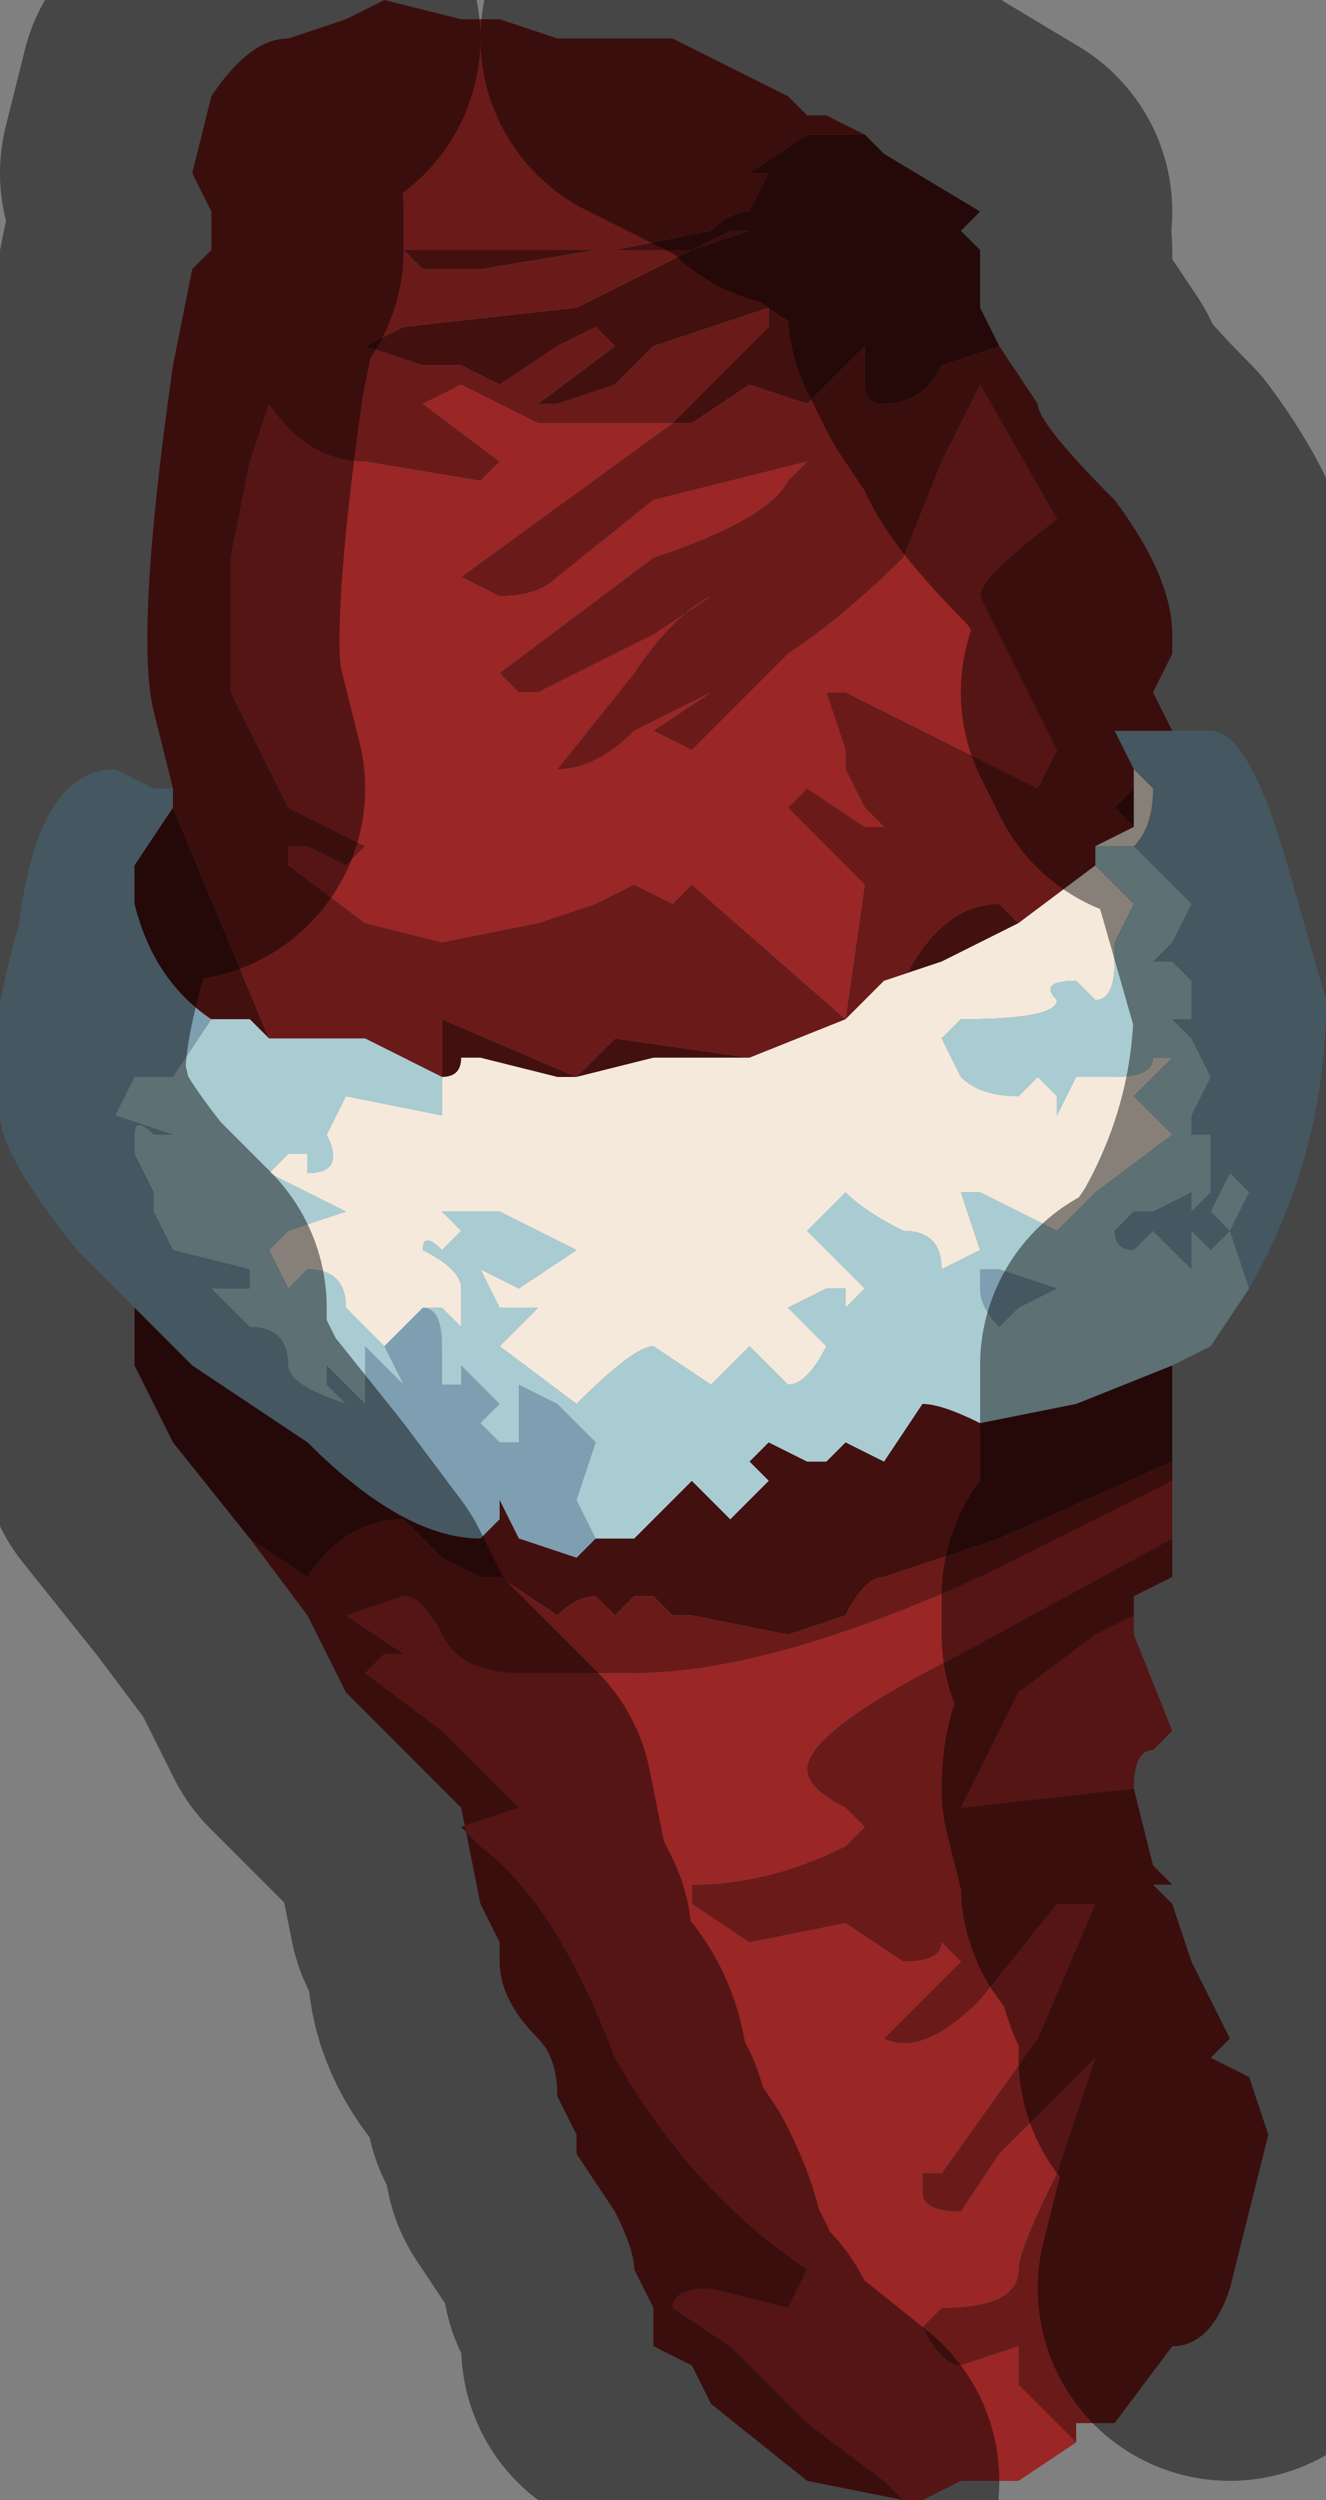 <?xml version="1.0" encoding="UTF-8" standalone="no"?>
<svg xmlns:xlink="http://www.w3.org/1999/xlink" height="6.5px" width="3.45px" xmlns="http://www.w3.org/2000/svg">
  <rect width="100%" height="100%" fill="#808080" stroke="none"/>
  <g transform="matrix(1.0, 0.0, 0.0, 1.0, 1.8, 3.35)">
    <path d="M0.4 -0.7 L0.0 -1.05 -0.05 -1.0 -0.15 -1.05 -0.25 -1.0 -0.4 -0.95 -0.65 -0.9 -0.85 -0.95 -1.05 -1.1 -1.05 -1.15 -1.0 -1.15 -0.9 -1.1 -0.85 -1.15 -1.05 -1.25 -1.2 -1.55 -1.2 -1.9 -1.15 -2.15 -1.1 -2.3 Q-1.0 -2.15 -0.85 -2.15 L-0.55 -2.1 -0.5 -2.15 -0.7 -2.3 -0.6 -2.35 -0.5 -2.3 Q-0.4 -2.25 -0.4 -2.25 L-0.15 -2.25 Q-0.1 -2.25 -0.05 -2.25 L-0.6 -1.85 -0.5 -1.8 Q-0.4 -1.8 -0.35 -1.85 L-0.1 -2.05 0.3 -2.15 0.25 -2.1 Q0.2 -2.0 -0.1 -1.9 L-0.3 -1.75 -0.5 -1.6 -0.45 -1.55 -0.4 -1.55 -0.1 -1.7 0.05 -1.8 Q-0.05 -1.75 -0.15 -1.6 L-0.35 -1.35 -0.35 -1.35 Q-0.25 -1.35 -0.15 -1.45 L0.05 -1.55 -0.1 -1.45 0.0 -1.4 0.25 -1.65 Q0.4 -1.75 0.55 -1.9 L0.65 -2.15 0.75 -2.35 0.95 -2.0 0.95 -2.0 Q0.75 -1.85 0.75 -1.8 L0.95 -1.4 0.9 -1.3 0.4 -1.55 0.35 -1.55 0.4 -1.4 0.4 -1.35 0.45 -1.25 0.5 -1.2 0.45 -1.2 0.3 -1.3 0.25 -1.25 0.45 -1.05 0.4 -0.7 0.4 -0.7 M0.2 -1.85 L0.2 -1.85 0.15 -1.8 0.2 -1.85 M0.55 3.15 L0.5 3.1 0.3 2.95 0.2 2.85 0.1 2.75 -0.05 2.65 Q-0.05 2.6 0.05 2.6 L0.25 2.65 0.3 2.55 Q0.0 2.35 -0.2 2.0 -0.35 1.6 -0.55 1.45 L-0.6 1.4 -0.6 1.4 -0.45 1.35 -0.65 1.15 -0.65 1.15 -0.85 1.0 -0.8 0.95 -0.75 0.95 -0.9 0.85 -0.75 0.8 Q-0.7 0.8 -0.65 0.9 -0.6 1.0 -0.45 1.0 L-0.15 1.0 Q0.2 1.0 0.75 0.75 L1.25 0.5 1.25 0.65 0.7 0.95 Q0.3 1.15 0.3 1.25 0.3 1.3 0.4 1.35 L0.45 1.4 0.4 1.45 Q0.2 1.55 0.0 1.55 L0.0 1.6 0.15 1.7 0.4 1.65 0.55 1.75 Q0.65 1.75 0.65 1.7 L0.7 1.75 0.5 1.95 Q0.6 2.0 0.75 1.85 L0.95 1.6 1.05 1.6 0.9 1.95 0.65 2.3 0.6 2.3 Q0.6 2.3 0.6 2.35 0.6 2.4 0.7 2.4 L0.8 2.25 1.0 2.05 1.05 2.0 0.95 2.3 Q0.85 2.5 0.85 2.55 0.85 2.65 0.65 2.65 L0.6 2.7 Q0.65 2.8 0.7 2.8 L0.85 2.75 0.85 2.85 0.9 2.9 1.0 3.0 0.85 3.1 0.7 3.1 0.6 3.15 0.55 3.15 M1.15 0.85 L1.15 0.9 1.25 1.15 1.2 1.2 Q1.15 1.2 1.15 1.3 L0.7 1.35 0.85 1.05 1.05 0.9 1.15 0.85" fill="#9a2626" fill-rule="evenodd" stroke="none"/>
    <path d="M-1.35 -1.3 L-1.35 -1.25 -1.35 -1.25 -1.45 -1.1 -1.45 -1.0 Q-1.4 -0.8 -1.25 -0.7 L-1.35 -0.55 -1.4 -0.55 Q-1.45 -0.55 -1.45 -0.55 L-1.5 -0.45 -1.35 -0.4 -1.4 -0.4 Q-1.45 -0.45 -1.45 -0.4 L-1.45 -0.35 -1.4 -0.25 -1.4 -0.2 -1.35 -0.1 -1.15 -0.05 -1.15 0.0 -1.25 0.0 -1.25 0.0 -1.15 0.1 Q-1.05 0.1 -1.05 0.2 -1.05 0.25 -0.9 0.3 L-0.95 0.25 -0.95 0.2 -0.85 0.3 -0.85 0.15 -0.75 0.25 -0.8 0.15 -0.75 0.1 -0.75 0.1 -0.7 0.05 Q-0.65 0.05 -0.65 0.15 L-0.65 0.25 -0.6 0.25 -0.6 0.2 -0.55 0.25 -0.5 0.3 -0.55 0.35 -0.5 0.4 -0.45 0.4 -0.45 0.25 -0.35 0.3 -0.25 0.4 -0.3 0.55 -0.25 0.65 -0.25 0.65 -0.3 0.7 -0.45 0.65 -0.5 0.55 -0.5 0.6 -0.55 0.65 Q-0.75 0.65 -1.0 0.4 L-1.3 0.2 -1.45 0.05 -1.6 -0.1 Q-1.8 -0.35 -1.8 -0.45 -1.85 -0.6 -1.75 -0.95 -1.7 -1.35 -1.5 -1.35 L-1.4 -1.3 -1.35 -1.3 M1.15 -1.35 L1.1 -1.45 1.2 -1.45 1.25 -1.45 1.35 -1.45 Q1.45 -1.45 1.55 -1.1 L1.65 -0.75 Q1.65 -0.35 1.45 0.0 L1.4 -0.15 1.45 -0.25 1.4 -0.3 1.35 -0.2 1.4 -0.15 1.35 -0.1 1.3 -0.15 1.3 -0.05 1.3 -0.05 1.25 -0.1 1.2 -0.15 Q1.15 -0.1 1.15 -0.1 1.1 -0.1 1.1 -0.15 L1.15 -0.2 1.2 -0.2 1.3 -0.25 1.3 -0.25 1.3 -0.2 1.35 -0.25 1.35 -0.4 1.3 -0.4 1.3 -0.4 1.3 -0.45 1.35 -0.55 1.3 -0.65 1.3 -0.7 1.3 -0.8 1.25 -0.85 1.2 -0.85 1.25 -0.9 1.3 -1.0 1.25 -1.05 1.15 -1.15 Q1.2 -1.2 1.2 -1.3 L1.15 -1.35 M0.8 -0.05 L0.95 0.0 0.85 0.05 0.8 0.1 Q0.75 0.05 0.75 0.0 L0.75 -0.05 0.8 -0.05 M1.3 -0.7 L1.3 -0.65 1.25 -0.7 1.3 -0.7" fill="#7e9eb1" fill-rule="evenodd" stroke="none"/>
    <path d="M-0.05 -3.25 L0.25 -3.1 0.3 -3.05 0.35 -3.05 0.45 -3.0 0.3 -3.0 0.15 -2.9 0.15 -2.9 0.2 -2.9 0.15 -2.8 Q0.1 -2.8 0.05 -2.75 L-0.2 -2.7 -0.55 -2.7 -0.7 -2.7 -0.75 -2.7 -0.7 -2.65 -0.55 -2.65 -0.25 -2.7 -0.05 -2.7 0.0 -2.7 -0.3 -2.55 -0.75 -2.5 -0.85 -2.45 -0.7 -2.4 -0.6 -2.4 -0.5 -2.35 -0.35 -2.45 -0.25 -2.5 -0.2 -2.45 -0.4 -2.3 -0.35 -2.3 -0.2 -2.35 -0.1 -2.45 0.05 -2.5 0.2 -2.55 0.2 -2.5 0.05 -2.35 -0.05 -2.25 0.0 -2.25 0.15 -2.35 0.3 -2.3 0.45 -2.45 0.45 -2.35 Q0.45 -2.3 0.5 -2.3 0.6 -2.3 0.65 -2.4 L0.65 -2.4 0.8 -2.45 0.8 -2.45 0.9 -2.3 Q0.9 -2.25 1.1 -2.05 1.25 -1.85 1.25 -1.7 L1.25 -1.65 1.2 -1.55 1.25 -1.45 1.2 -1.45 1.1 -1.45 1.15 -1.35 1.15 -1.3 1.1 -1.25 1.15 -1.2 1.05 -1.15 1.05 -1.1 0.85 -0.95 0.8 -1.0 Q0.65 -1.0 0.55 -0.8 L0.5 -0.8 0.4 -0.7 0.15 -0.6 -0.2 -0.65 -0.3 -0.55 -0.65 -0.7 -0.65 -0.55 Q-0.75 -0.6 -0.85 -0.65 L-1.1 -0.65 -1.35 -1.25 -1.35 -1.3 -1.35 -1.3 -1.4 -1.5 Q-1.45 -1.7 -1.35 -2.4 L-1.3 -2.65 -1.25 -2.7 -1.25 -2.8 -1.3 -2.9 -1.25 -3.1 Q-1.15 -3.25 -1.05 -3.25 L-1.05 -3.25 -0.9 -3.3 -0.8 -3.35 -0.6 -3.3 -0.55 -3.3 -0.5 -3.3 -0.35 -3.25 -0.3 -3.25 -0.2 -3.25 -0.1 -3.25 -0.05 -3.25 M-0.3 -0.55 L-0.3 -0.55 M0.4 -0.7 L0.45 -1.05 0.25 -1.25 0.3 -1.3 0.45 -1.2 0.5 -1.2 0.45 -1.25 0.4 -1.35 0.4 -1.4 0.35 -1.55 0.4 -1.55 0.9 -1.3 0.95 -1.4 0.75 -1.8 Q0.75 -1.85 0.95 -2.0 L0.95 -2.0 0.75 -2.35 0.65 -2.15 0.55 -1.9 Q0.4 -1.75 0.25 -1.65 L0.0 -1.4 -0.1 -1.45 0.05 -1.55 -0.15 -1.45 Q-0.25 -1.35 -0.35 -1.35 L-0.35 -1.35 -0.15 -1.6 Q-0.05 -1.75 0.05 -1.8 L-0.1 -1.7 -0.4 -1.55 -0.45 -1.55 -0.5 -1.6 -0.3 -1.75 -0.1 -1.9 Q0.2 -2.0 0.25 -2.1 L0.3 -2.15 -0.1 -2.05 -0.35 -1.85 Q-0.4 -1.8 -0.5 -1.8 L-0.6 -1.85 -0.05 -2.25 Q-0.1 -2.25 -0.15 -2.25 L-0.4 -2.25 Q-0.4 -2.25 -0.5 -2.3 L-0.6 -2.35 -0.7 -2.3 -0.5 -2.15 -0.55 -2.1 -0.85 -2.15 Q-1.0 -2.15 -1.1 -2.3 L-1.15 -2.15 -1.2 -1.9 -1.2 -1.55 -1.05 -1.25 -0.85 -1.15 -0.9 -1.1 -1.0 -1.15 -1.05 -1.15 -1.05 -1.1 -0.85 -0.95 -0.65 -0.9 -0.4 -0.95 -0.25 -1.0 -0.15 -1.05 -0.05 -1.0 0.0 -1.05 0.4 -0.7 M0.15 -2.75 L0.0 -2.7 0.1 -2.75 0.15 -2.75 M0.2 -1.85 L0.15 -1.8 0.2 -1.85 0.2 -1.85 M1.25 0.45 L1.25 0.5 0.75 0.75 Q0.2 1.0 -0.15 1.0 L-0.45 1.0 Q-0.6 1.0 -0.65 0.9 -0.7 0.8 -0.75 0.8 L-0.9 0.85 -0.75 0.95 -0.8 0.95 -0.85 1.0 -0.65 1.15 -0.65 1.15 -0.45 1.35 -0.6 1.4 -0.6 1.4 -0.55 1.45 Q-0.35 1.6 -0.2 2.0 0.0 2.35 0.3 2.55 L0.25 2.65 0.05 2.6 Q-0.05 2.6 -0.05 2.65 L0.1 2.75 0.2 2.85 0.3 2.95 0.5 3.1 0.55 3.15 0.3 3.1 0.05 2.9 0.0 2.8 0.0 2.8 -0.1 2.75 Q-0.1 2.7 -0.1 2.65 L-0.15 2.55 Q-0.15 2.5 -0.2 2.4 L-0.3 2.25 -0.3 2.2 -0.35 2.1 Q-0.35 2.0 -0.4 1.95 -0.5 1.85 -0.5 1.75 L-0.5 1.7 -0.55 1.6 -0.6 1.35 -0.9 1.05 -1.0 0.85 -1.15 0.65 -1.0 0.75 Q-0.9 0.6 -0.75 0.6 L-0.65 0.7 -0.55 0.75 -0.5 0.75 -0.35 0.85 Q-0.3 0.8 -0.25 0.8 -0.25 0.8 -0.2 0.85 L-0.2 0.85 -0.15 0.8 -0.1 0.8 -0.05 0.85 0.0 0.85 0.25 0.9 0.4 0.85 Q0.45 0.75 0.5 0.75 L0.8 0.65 1.25 0.45 M1.25 0.65 L1.25 0.75 1.15 0.8 1.15 0.85 1.05 0.9 0.85 1.05 0.7 1.35 1.15 1.3 1.2 1.5 1.25 1.55 1.2 1.55 1.25 1.6 1.3 1.75 1.35 1.85 1.4 1.95 1.35 2.0 1.45 2.05 1.5 2.2 1.45 2.4 1.4 2.6 Q1.35 2.75 1.25 2.75 L1.1 2.95 1.0 2.95 1.0 3.0 0.9 2.9 0.85 2.85 0.85 2.75 0.7 2.8 Q0.65 2.8 0.6 2.7 L0.65 2.65 Q0.85 2.65 0.85 2.55 0.85 2.5 0.95 2.3 L1.05 2.0 1.0 2.05 0.8 2.25 0.7 2.4 Q0.6 2.4 0.6 2.35 0.6 2.3 0.6 2.3 L0.65 2.3 0.9 1.95 1.05 1.6 0.95 1.6 0.75 1.85 Q0.6 2.0 0.5 1.95 L0.7 1.75 0.65 1.7 Q0.65 1.75 0.55 1.75 L0.4 1.65 0.15 1.7 0.0 1.6 0.0 1.55 Q0.2 1.55 0.4 1.45 L0.45 1.4 0.4 1.35 Q0.3 1.3 0.3 1.25 0.3 1.15 0.7 0.95 L1.25 0.65" fill="#6b1a1a" fill-rule="evenodd" stroke="none"/>
    <path d="M-1.35 -1.25 L-1.1 -0.65 -1.15 -0.7 -1.25 -0.7 Q-1.4 -0.8 -1.45 -1.0 L-1.45 -1.1 -1.35 -1.25 -1.35 -1.25 M-0.65 -0.55 L-0.65 -0.7 -0.3 -0.55 -0.2 -0.65 0.15 -0.6 -0.1 -0.6 -0.3 -0.55 -0.35 -0.55 -0.55 -0.6 -0.6 -0.6 Q-0.6 -0.55 -0.65 -0.55 L-0.65 -0.55 M0.5 -0.8 L0.55 -0.8 Q0.65 -1.0 0.8 -1.0 L0.85 -0.95 0.65 -0.85 0.5 -0.8 M1.15 -1.2 L1.1 -1.25 1.15 -1.3 1.15 -1.2 M0.8 -2.45 L0.8 -2.45 0.65 -2.4 0.65 -2.4 Q0.6 -2.3 0.5 -2.3 0.45 -2.3 0.45 -2.35 L0.45 -2.45 0.3 -2.3 0.15 -2.35 0.0 -2.25 -0.05 -2.25 0.05 -2.35 0.2 -2.5 0.2 -2.55 0.05 -2.5 -0.1 -2.45 -0.2 -2.35 -0.35 -2.3 -0.4 -2.3 -0.2 -2.45 -0.25 -2.5 -0.35 -2.45 -0.5 -2.35 -0.6 -2.4 -0.7 -2.4 -0.85 -2.45 -0.75 -2.5 -0.3 -2.55 0.0 -2.7 -0.05 -2.7 -0.25 -2.7 -0.55 -2.65 -0.7 -2.65 -0.75 -2.7 -0.7 -2.7 -0.55 -2.7 -0.2 -2.7 0.05 -2.75 Q0.1 -2.8 0.15 -2.8 L0.2 -2.9 0.15 -2.9 0.15 -2.9 0.3 -3.0 0.45 -3.0 0.5 -2.95 0.75 -2.8 0.7 -2.75 0.75 -2.7 0.75 -2.55 0.8 -2.45 M0.15 -2.75 L0.1 -2.75 0.0 -2.7 0.15 -2.75 M-0.25 0.65 L-0.2 0.65 -0.15 0.65 0.0 0.5 0.1 0.6 0.2 0.5 0.15 0.45 0.2 0.4 0.3 0.45 0.35 0.45 0.4 0.4 0.5 0.45 0.6 0.3 Q0.65 0.3 0.75 0.35 L1.0 0.3 1.25 0.2 1.25 0.45 0.8 0.65 0.5 0.75 Q0.45 0.75 0.4 0.85 L0.25 0.9 0.0 0.85 -0.05 0.85 -0.1 0.8 -0.15 0.8 -0.2 0.85 -0.2 0.85 Q-0.25 0.8 -0.25 0.8 -0.3 0.8 -0.35 0.85 L-0.5 0.75 -0.55 0.75 -0.65 0.7 -0.75 0.6 Q-0.9 0.6 -1.0 0.75 L-1.15 0.65 -1.35 0.4 -1.45 0.2 -1.45 0.05 -1.3 0.2 -1.0 0.4 Q-0.75 0.65 -0.55 0.65 L-0.5 0.6 -0.5 0.55 -0.45 0.65 -0.3 0.7 -0.25 0.65 -0.25 0.65" fill="#431010" fill-rule="evenodd" stroke="none"/>
    <path d="M-0.3 -0.55 L-0.3 -0.55 -0.1 -0.6 0.15 -0.6 0.4 -0.7 0.5 -0.8 0.65 -0.85 0.85 -0.95 1.05 -1.1 1.15 -1.0 1.1 -0.9 1.1 -0.85 Q1.1 -0.75 1.05 -0.75 1.05 -0.75 1.0 -0.8 L1.0 -0.8 Q0.9 -0.8 0.95 -0.75 0.95 -0.7 0.7 -0.7 L0.65 -0.65 0.7 -0.55 Q0.75 -0.5 0.85 -0.5 L0.85 -0.5 0.9 -0.55 0.95 -0.5 0.95 -0.45 1.0 -0.55 1.1 -0.55 Q1.2 -0.55 1.2 -0.6 L1.25 -0.6 1.15 -0.5 1.25 -0.4 1.05 -0.25 1.0 -0.2 0.95 -0.15 0.75 -0.25 0.7 -0.25 0.75 -0.1 0.65 -0.05 Q0.65 -0.15 0.55 -0.15 0.45 -0.2 0.4 -0.25 L0.3 -0.15 0.45 0.0 0.4 0.05 0.4 0.0 0.35 0.0 0.25 0.05 0.35 0.15 Q0.3 0.25 0.25 0.25 L0.2 0.2 0.15 0.15 0.05 0.25 -0.1 0.15 Q-0.15 0.15 -0.3 0.3 L-0.5 0.15 -0.4 0.05 -0.5 0.05 -0.55 -0.05 -0.45 0.0 -0.3 -0.1 -0.5 -0.2 -0.65 -0.2 -0.6 -0.15 -0.65 -0.1 Q-0.7 -0.15 -0.7 -0.1 -0.6 -0.05 -0.6 0.0 L-0.6 0.1 -0.65 0.05 -0.7 0.05 -0.75 0.1 -0.75 0.1 -0.8 0.15 -0.9 0.05 Q-0.9 -0.05 -1.0 -0.05 L-1.05 0.0 -1.1 -0.1 -1.05 -0.15 -0.9 -0.2 -1.1 -0.3 -1.05 -0.35 -1.0 -0.35 -1.0 -0.3 Q-0.9 -0.3 -0.95 -0.4 L-0.9 -0.5 -0.65 -0.45 Q-0.65 -0.45 -0.65 -0.5 L-0.65 -0.55 -0.65 -0.55 Q-0.6 -0.55 -0.6 -0.6 L-0.55 -0.6 -0.35 -0.55 -0.3 -0.55 M1.05 -1.15 L1.15 -1.2 1.15 -1.3 1.15 -1.35 1.2 -1.3 Q1.2 -1.2 1.15 -1.15 L1.05 -1.15 M0.4 -0.7 L0.4 -0.7" fill="#f5e9dc" fill-rule="evenodd" stroke="none"/>
    <path d="M-1.1 -0.65 L-0.85 -0.65 Q-0.75 -0.6 -0.65 -0.55 L-0.65 -0.5 Q-0.65 -0.45 -0.65 -0.45 L-0.9 -0.5 -0.95 -0.4 Q-0.9 -0.3 -1.0 -0.3 L-1.0 -0.35 -1.05 -0.35 -1.1 -0.3 -0.9 -0.2 -1.05 -0.15 -1.1 -0.1 -1.05 0.0 -1.0 -0.05 Q-0.9 -0.05 -0.9 0.05 L-0.8 0.15 -0.75 0.25 -0.85 0.15 -0.85 0.3 -0.95 0.2 -0.95 0.25 -0.9 0.3 Q-1.05 0.25 -1.05 0.2 -1.05 0.1 -1.15 0.1 L-1.25 0.0 -1.25 0.0 -1.15 0.0 -1.15 -0.05 -1.35 -0.1 -1.4 -0.2 -1.4 -0.25 -1.45 -0.35 -1.45 -0.4 Q-1.45 -0.45 -1.4 -0.4 L-1.35 -0.4 -1.5 -0.45 -1.45 -0.55 Q-1.45 -0.55 -1.4 -0.55 L-1.35 -0.55 -1.25 -0.7 -1.15 -0.7 -1.1 -0.65 M1.15 -1.15 L1.25 -1.05 1.3 -1.0 1.25 -0.9 1.2 -0.85 1.25 -0.85 1.3 -0.8 1.3 -0.7 1.25 -0.8 1.3 -0.7 1.25 -0.7 1.3 -0.65 1.35 -0.55 1.3 -0.45 1.3 -0.4 1.3 -0.4 1.35 -0.4 1.35 -0.25 1.3 -0.2 1.3 -0.25 1.3 -0.25 1.2 -0.2 1.15 -0.2 1.1 -0.15 Q1.1 -0.1 1.15 -0.1 1.15 -0.1 1.2 -0.15 L1.25 -0.1 1.3 -0.05 1.3 -0.05 1.3 -0.15 1.35 -0.1 1.4 -0.15 1.35 -0.2 1.4 -0.3 1.45 -0.25 1.4 -0.15 1.45 0.0 1.45 0.0 1.35 0.15 1.25 0.2 1.0 0.3 0.75 0.35 Q0.65 0.3 0.6 0.3 L0.5 0.45 0.4 0.4 0.35 0.45 0.3 0.45 0.2 0.4 0.15 0.45 0.2 0.5 0.1 0.6 0.0 0.5 -0.15 0.65 -0.2 0.65 -0.25 0.65 -0.3 0.55 -0.25 0.4 -0.35 0.3 -0.45 0.25 -0.45 0.4 -0.5 0.4 -0.55 0.35 -0.5 0.3 -0.55 0.25 -0.6 0.2 -0.6 0.25 -0.65 0.25 -0.65 0.15 Q-0.65 0.05 -0.7 0.05 L-0.75 0.1 -0.7 0.05 -0.65 0.05 -0.6 0.1 -0.6 0.0 Q-0.6 -0.05 -0.7 -0.1 -0.7 -0.15 -0.65 -0.1 L-0.6 -0.15 -0.65 -0.2 -0.5 -0.2 -0.3 -0.1 -0.45 0.0 -0.55 -0.05 -0.5 0.05 -0.4 0.05 -0.5 0.15 -0.3 0.3 Q-0.15 0.15 -0.1 0.15 L0.05 0.25 0.15 0.15 0.2 0.2 0.25 0.25 Q0.3 0.25 0.35 0.15 L0.25 0.05 0.35 0.0 0.4 0.0 0.4 0.05 0.45 0.0 0.3 -0.15 0.4 -0.25 Q0.45 -0.2 0.55 -0.15 0.65 -0.15 0.65 -0.05 L0.75 -0.1 0.7 -0.25 0.75 -0.25 0.95 -0.15 1.0 -0.2 1.05 -0.25 1.25 -0.4 1.15 -0.5 1.25 -0.6 1.2 -0.6 Q1.2 -0.55 1.1 -0.55 L1.0 -0.55 0.95 -0.45 0.95 -0.5 0.9 -0.55 0.85 -0.5 0.85 -0.5 Q0.75 -0.5 0.7 -0.55 L0.65 -0.65 0.7 -0.7 Q0.95 -0.7 0.95 -0.75 0.9 -0.8 1.0 -0.8 L1.0 -0.8 Q1.05 -0.75 1.05 -0.75 1.1 -0.75 1.1 -0.85 L1.1 -0.9 1.15 -1.0 1.05 -1.1 1.05 -1.15 1.15 -1.15 M0.8 -0.05 L0.75 -0.05 0.75 0.0 Q0.75 0.05 0.8 0.1 L0.85 0.05 0.95 0.0 0.8 -0.05 M1.3 -0.65 L1.3 -0.65" fill="#a9ccd2" fill-rule="evenodd" stroke="none"/>
    <path d="M0.45 -3.0 L0.35 -3.05 0.3 -3.05 0.25 -3.1 -0.05 -3.25 M-1.05 -3.25 Q-1.15 -3.25 -1.25 -3.1 L-1.3 -2.9 -1.25 -2.8 -1.25 -2.7 -1.3 -2.65 -1.35 -2.4 Q-1.45 -1.7 -1.4 -1.5 L-1.35 -1.3 -1.35 -1.3 -1.4 -1.3 -1.5 -1.35 Q-1.7 -1.35 -1.75 -0.95 -1.85 -0.6 -1.8 -0.45 -1.8 -0.35 -1.6 -0.1 L-1.45 0.05 -1.45 0.2 -1.35 0.4 -1.15 0.65 -1.0 0.85 -0.9 1.05 -0.6 1.35 -0.55 1.6 -0.5 1.7 -0.5 1.75 Q-0.5 1.85 -0.4 1.95 -0.35 2.0 -0.35 2.1 L-0.3 2.2 -0.3 2.25 -0.2 2.4 Q-0.15 2.5 -0.15 2.55 L-0.1 2.65 Q-0.1 2.7 -0.1 2.75 L0.0 2.8 0.0 2.8 0.05 2.9 0.3 3.1 M1.25 -1.45 L1.2 -1.55 1.25 -1.65 1.25 -1.7 Q1.25 -1.85 1.1 -2.05 0.9 -2.25 0.9 -2.3 L0.8 -2.45 0.75 -2.55 0.75 -2.7 0.7 -2.75 0.75 -2.8 0.5 -2.95 0.45 -3.0 M1.45 0.0 Q1.65 -0.35 1.65 -0.75 L1.55 -1.1 Q1.45 -1.45 1.35 -1.45 L1.25 -1.45 M1.25 0.2 L1.35 0.15 1.45 0.0 1.45 0.0 M1.25 0.45 L1.25 0.2 M1.25 0.5 L1.25 0.45 M1.25 0.5 L1.25 0.65 1.25 0.75 1.15 0.8 1.15 0.85 1.15 0.9 1.25 1.15 1.2 1.2 Q1.15 1.2 1.15 1.3 L1.2 1.5 1.25 1.55 1.2 1.55 1.25 1.6 1.3 1.75 1.35 1.85 1.4 1.95 1.35 2.0 1.45 2.05 1.5 2.2 1.45 2.4 1.4 2.6" fill="none" stroke="#000000" stroke-linecap="round" stroke-linejoin="round" stroke-opacity="0.451" stroke-width="1.0"/>
  </g>
</svg>
